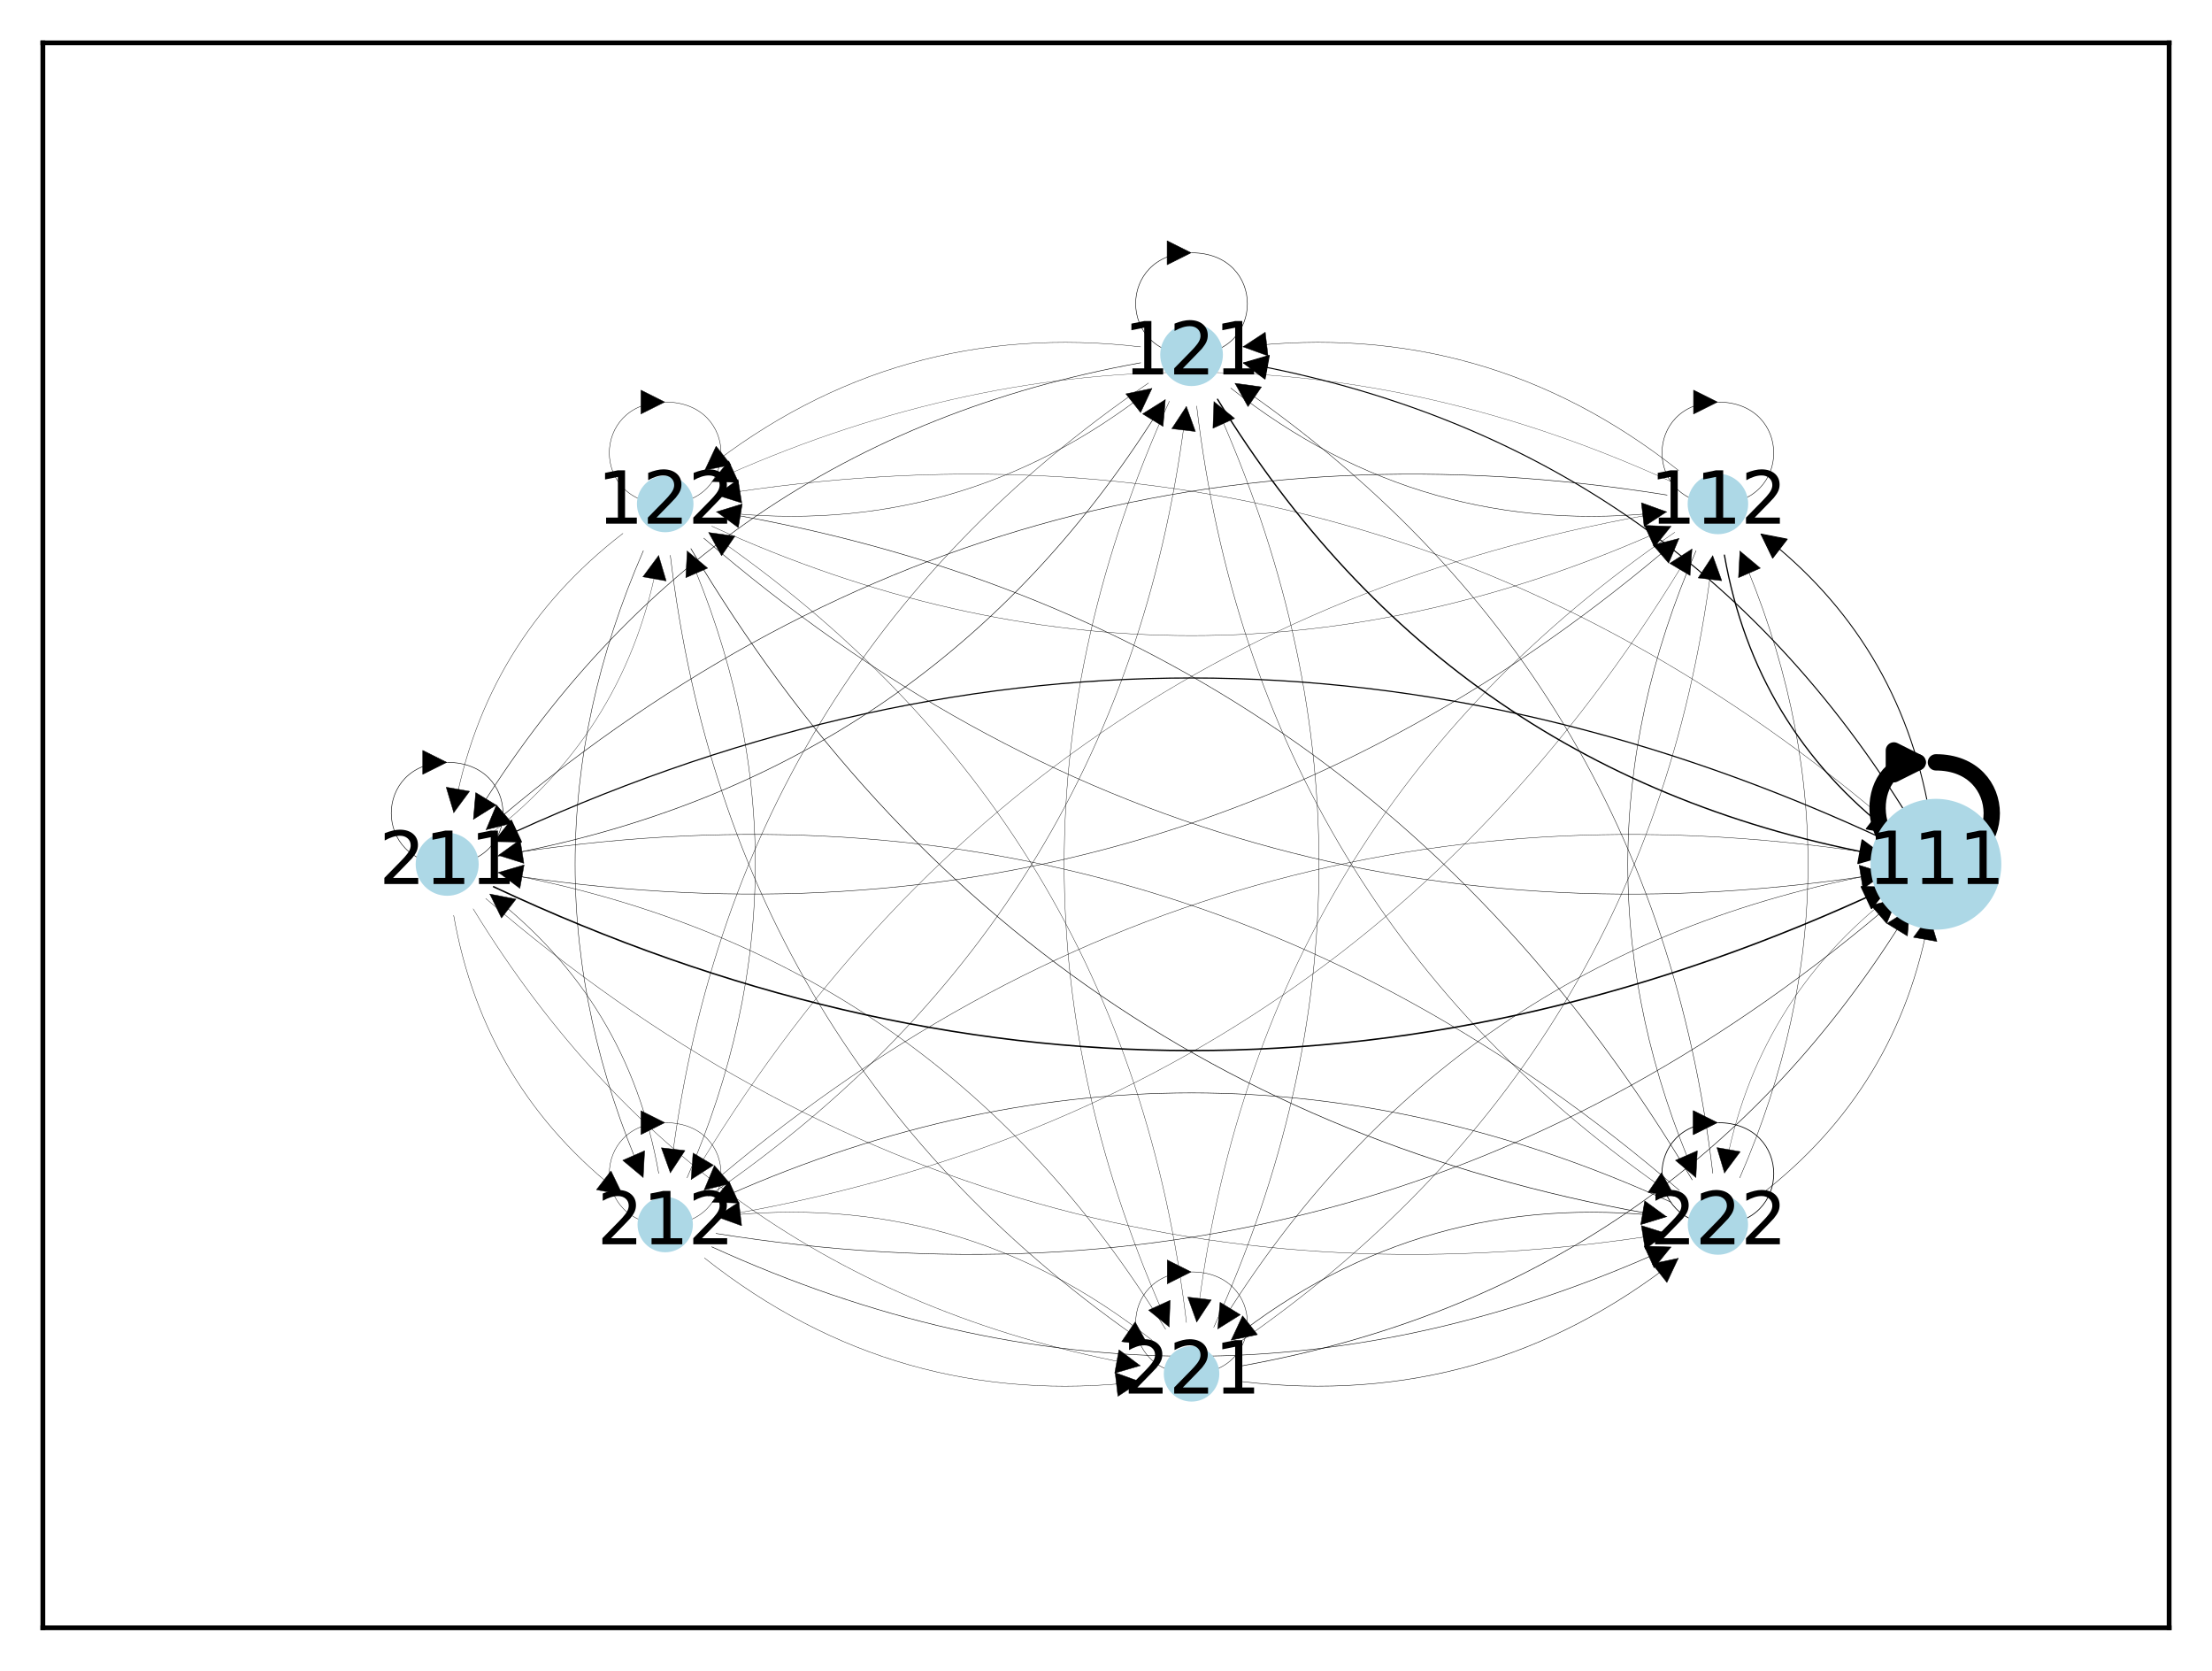 <?xml version="1.0" encoding="utf-8" standalone="no"?>
<!DOCTYPE svg PUBLIC "-//W3C//DTD SVG 1.1//EN"
  "http://www.w3.org/Graphics/SVG/1.1/DTD/svg11.dtd">
<svg xmlns:xlink="http://www.w3.org/1999/xlink" width="371.52pt" height="280.512pt" viewBox="0 0 371.52 280.512" xmlns="http://www.w3.org/2000/svg" version="1.1">
 <defs>
  <style type="text/css">*{stroke-linejoin: round; stroke-linecap: butt}</style>
 </defs>
 <g id="figure_1">
  <g id="patch_1">
   <path d="M 0 280.512 
L 371.52 280.512 
L 371.52 0 
L 0 0 
L 0 280.512 
z
" style="fill: none"/>
  </g>
  <g id="axes_1">
   <g id="patch_2">
    <path d="M 7.2 273.312 
L 364.32 273.312 
L 364.32 7.2 
L 7.2 7.2 
L 7.2 273.312 
z
" style="fill: none"/>
   </g>
   <g id="patch_3">
    <path d="M 325.153 128.004 
C 337.655 128.004 337.655 145.115 325.153 145.115 
C 312.65 145.115 312.65 128.004 322.088 128.004 
" clip-path="url(#p5b2cc0ad48)" style="fill: none; stroke: #000000; stroke-width: 2.741; stroke-linecap: round"/>
    <path d="M 318.088 126.004 
L 322.088 128.004 
L 318.088 130.004 
z
" clip-path="url(#p5b2cc0ad48)" style="stroke: #000000; stroke-width: 2.741; stroke-linecap: round"/>
   </g>
   <g id="patch_4">
    <path d="M 324.062 136.528 
Q 318.963 107.533 295.78 89.676 
" clip-path="url(#p5b2cc0ad48)" style="fill: none; stroke: #000000; stroke-width: 0.157; stroke-linecap: round"/>
    <path d="M 297.728 93.701 
L 295.78 89.676 
L 300.169 90.532 
z
" clip-path="url(#p5b2cc0ad48)" style="stroke: #000000; stroke-width: 0.157; stroke-linecap: round"/>
   </g>
   <g id="patch_5">
    <path d="M 320.791 137.634 
Q 281.936 74.143 208.879 60.949 
" clip-path="url(#p5b2cc0ad48)" style="fill: none; stroke: #000000; stroke-width: 0.176; stroke-linecap: round"/>
    <path d="M 212.46 63.628 
L 208.879 60.949 
L 213.171 59.692 
z
" clip-path="url(#p5b2cc0ad48)" style="stroke: #000000; stroke-width: 0.176; stroke-linecap: round"/>
   </g>
   <g id="patch_6">
    <path d="M 318.673 139.366 
Q 232.538 65.131 120.324 83.113 
" clip-path="url(#p5b2cc0ad48)" style="fill: none; stroke: #000000; stroke-width: 0.058; stroke-linecap: round"/>
    <path d="M 124.59 84.454 
L 120.324 83.113 
L 123.957 80.505 
z
" clip-path="url(#p5b2cc0ad48)" style="stroke: #000000; stroke-width: 0.058; stroke-linecap: round"/>
   </g>
   <g id="patch_7">
    <path d="M 317.358 141.339 
Q 200.131 86.381 83.101 141.247 
" clip-path="url(#p5b2cc0ad48)" style="fill: none; stroke: #000000; stroke-width: 0.194; stroke-linecap: round"/>
    <path d="M 87.571 141.36 
L 83.101 141.247 
L 85.873 137.738 
z
" clip-path="url(#p5b2cc0ad48)" style="stroke: #000000; stroke-width: 0.194; stroke-linecap: round"/>
   </g>
   <g id="patch_8">
    <path d="M 316.62 143.622 
Q 204.341 125.63 118.262 199.817 
" clip-path="url(#p5b2cc0ad48)" style="fill: none; stroke: #000000; stroke-width: 0.066; stroke-linecap: round"/>
    <path d="M 122.598 198.721 
L 118.262 199.817 
L 119.987 195.691 
z
" clip-path="url(#p5b2cc0ad48)" style="stroke: #000000; stroke-width: 0.066; stroke-linecap: round"/>
   </g>
   <g id="patch_9">
    <path d="M 316.6 146.473 
Q 243.348 159.701 204.535 223.125 
" clip-path="url(#p5b2cc0ad48)" style="fill: none; stroke: #000000; stroke-width: 0.07; stroke-linecap: round"/>
    <path d="M 208.328 220.757 
L 204.535 223.125 
L 204.917 218.669 
z
" clip-path="url(#p5b2cc0ad48)" style="stroke: #000000; stroke-width: 0.07; stroke-linecap: round"/>
   </g>
   <g id="patch_10">
    <path d="M 318.05 150.065 
Q 294.726 168.028 289.637 196.963 
" clip-path="url(#p5b2cc0ad48)" style="fill: none; stroke: #000000; stroke-width: 0.054; stroke-linecap: round"/>
    <path d="M 292.299 193.37 
L 289.637 196.963 
L 288.36 192.677 
z
" clip-path="url(#p5b2cc0ad48)" style="stroke: #000000; stroke-width: 0.054; stroke-linecap: round"/>
   </g>
   <g id="patch_11">
    <path d="M 289.626 93.204 
Q 294.724 122.199 317.863 140.022 
" clip-path="url(#p5b2cc0ad48)" style="fill: none; stroke: #000000; stroke-width: 0.207; stroke-linecap: round"/>
    <path d="M 315.915 135.997 
L 317.863 140.022 
L 313.474 139.165 
z
" clip-path="url(#p5b2cc0ad48)" style="stroke: #000000; stroke-width: 0.207; stroke-linecap: round"/>
   </g>
   <g id="patch_12">
    <path d="M 288.535 67.505 
C 301.037 67.505 301.037 84.616 288.535 84.616 
C 276.032 84.616 276.032 67.505 288.444 67.505 
" clip-path="url(#p5b2cc0ad48)" style="fill: none; stroke: #000000; stroke-width: 0.081; stroke-linecap: round"/>
    <path d="M 284.444 65.505 
L 288.444 67.505 
L 284.444 69.505 
z
" clip-path="url(#p5b2cc0ad48)" style="stroke: #000000; stroke-width: 0.081; stroke-linecap: round"/>
   </g>
   <g id="patch_13">
    <path d="M 281.938 79.004 
Q 249.616 53.45 208.766 58.232 
" clip-path="url(#p5b2cc0ad48)" style="fill: none; stroke: #000000; stroke-width: 0.066; stroke-linecap: round"/>
    <path d="M 212.972 59.753 
L 208.766 58.232 
L 212.507 55.78 
z
" clip-path="url(#p5b2cc0ad48)" style="stroke: #000000; stroke-width: 0.066; stroke-linecap: round"/>
   </g>
   <g id="patch_14">
    <path d="M 280.719 80.881 
Q 200.131 44.149 119.59 80.86 
" clip-path="url(#p5b2cc0ad48)" style="fill: none; stroke: #000000; stroke-width: 0.047; stroke-linecap: round"/>
    <path d="M 124.059 81.02 
L 119.59 80.86 
L 122.4 77.381 
z
" clip-path="url(#p5b2cc0ad48)" style="stroke: #000000; stroke-width: 0.047; stroke-linecap: round"/>
   </g>
   <g id="patch_15">
    <path d="M 280.002 83.123 
Q 167.723 65.131 81.661 139.304 
" clip-path="url(#p5b2cc0ad48)" style="fill: none; stroke: #000000; stroke-width: 0.086; stroke-linecap: round"/>
    <path d="M 85.997 138.207 
L 81.661 139.304 
L 83.386 135.177 
z
" clip-path="url(#p5b2cc0ad48)" style="stroke: #000000; stroke-width: 0.086; stroke-linecap: round"/>
   </g>
   <g id="patch_16">
    <path d="M 279.971 85.921 
Q 172.004 104.016 116.074 198.054 
" clip-path="url(#p5b2cc0ad48)" style="fill: none; stroke: #000000; stroke-width: 0.054; stroke-linecap: round"/>
    <path d="M 119.837 195.638 
L 116.074 198.054 
L 116.399 193.594 
z
" clip-path="url(#p5b2cc0ad48)" style="stroke: #000000; stroke-width: 0.054; stroke-linecap: round"/>
   </g>
   <g id="patch_17">
    <path d="M 281.295 89.373 
Q 211.009 137.476 200.995 221.992 
" clip-path="url(#p5b2cc0ad48)" style="fill: none; stroke: #000000; stroke-width: 0.056; stroke-linecap: round"/>
    <path d="M 203.452 218.255 
L 200.995 221.992 
L 199.48 217.784 
z
" clip-path="url(#p5b2cc0ad48)" style="stroke: #000000; stroke-width: 0.056; stroke-linecap: round"/>
   </g>
   <g id="patch_18">
    <path d="M 284.866 92.463 
Q 261.953 145.118 284.834 197.695 
" clip-path="url(#p5b2cc0ad48)" style="fill: none; stroke: #000000; stroke-width: 0.075; stroke-linecap: round"/>
    <path d="M 285.072 193.23 
L 284.834 197.695 
L 281.404 194.826 
z
" clip-path="url(#p5b2cc0ad48)" style="stroke: #000000; stroke-width: 0.075; stroke-linecap: round"/>
   </g>
   <g id="patch_19">
    <path d="M 204.493 67.038 
Q 243.347 130.529 316.351 143.713 
" clip-path="url(#p5b2cc0ad48)" style="fill: none; stroke: #000000; stroke-width: 0.224; stroke-linecap: round"/>
    <path d="M 312.771 141.034 
L 316.351 143.713 
L 312.06 144.971 
z
" clip-path="url(#p5b2cc0ad48)" style="stroke: #000000; stroke-width: 0.224; stroke-linecap: round"/>
   </g>
   <g id="patch_20">
    <path d="M 206.727 65.169 
Q 239.049 90.723 279.89 85.942 
" clip-path="url(#p5b2cc0ad48)" style="fill: none; stroke: #000000; stroke-width: 0.075; stroke-linecap: round"/>
    <path d="M 275.684 84.421 
L 279.89 85.942 
L 276.149 88.394 
z
" clip-path="url(#p5b2cc0ad48)" style="stroke: #000000; stroke-width: 0.075; stroke-linecap: round"/>
   </g>
   <g id="patch_21">
    <path d="M 200.131 42.445 
C 212.633 42.445 212.633 59.557 200.131 59.557 
C 187.628 59.557 187.628 42.445 200.032 42.445 
" clip-path="url(#p5b2cc0ad48)" style="fill: none; stroke: #000000; stroke-width: 0.088; stroke-linecap: round"/>
    <path d="M 196.032 40.445 
L 200.032 42.445 
L 196.032 44.445 
z
" clip-path="url(#p5b2cc0ad48)" style="stroke: #000000; stroke-width: 0.088; stroke-linecap: round"/>
   </g>
   <g id="patch_22">
    <path d="M 191.57 58.241 
Q 150.647 53.45 118.378 78.96 
" clip-path="url(#p5b2cc0ad48)" style="fill: none; stroke: #000000; stroke-width: 0.062; stroke-linecap: round"/>
    <path d="M 122.757 78.048 
L 118.378 78.96 
L 120.276 74.91 
z
" clip-path="url(#p5b2cc0ad48)" style="stroke: #000000; stroke-width: 0.062; stroke-linecap: round"/>
   </g>
   <g id="patch_23">
    <path d="M 191.578 60.914 
Q 118.326 74.142 79.522 137.55 
" clip-path="url(#p5b2cc0ad48)" style="fill: none; stroke: #000000; stroke-width: 0.087; stroke-linecap: round"/>
    <path d="M 83.316 135.182 
L 79.522 137.55 
L 79.904 133.094 
z
" clip-path="url(#p5b2cc0ad48)" style="stroke: #000000; stroke-width: 0.087; stroke-linecap: round"/>
   </g>
   <g id="patch_24">
    <path d="M 192.892 64.314 
Q 122.605 112.416 112.592 196.924 
" clip-path="url(#p5b2cc0ad48)" style="fill: none; stroke: #000000; stroke-width: 0.064; stroke-linecap: round"/>
    <path d="M 115.049 193.187 
L 112.592 196.924 
L 111.077 192.716 
z
" clip-path="url(#p5b2cc0ad48)" style="stroke: #000000; stroke-width: 0.064; stroke-linecap: round"/>
   </g>
   <g id="patch_25">
    <path d="M 196.402 67.372 
Q 161.081 145.114 196.373 222.795 
" clip-path="url(#p5b2cc0ad48)" style="fill: none; stroke: #000000; stroke-width: 0.061; stroke-linecap: round"/>
    <path d="M 196.539 218.326 
L 196.373 222.795 
L 192.897 219.981 
z
" clip-path="url(#p5b2cc0ad48)" style="stroke: #000000; stroke-width: 0.061; stroke-linecap: round"/>
   </g>
   <g id="patch_26">
    <path d="M 200.988 68.176 
Q 211.009 152.755 281.235 200.816 
" clip-path="url(#p5b2cc0ad48)" style="fill: none; stroke: #000000; stroke-width: 0.066; stroke-linecap: round"/>
    <path d="M 279.063 196.906 
L 281.235 200.816 
L 276.804 200.207 
z
" clip-path="url(#p5b2cc0ad48)" style="stroke: #000000; stroke-width: 0.066; stroke-linecap: round"/>
   </g>
   <g id="patch_27">
    <path d="M 118.207 90.365 
Q 204.341 164.601 316.533 146.623 
" clip-path="url(#p5b2cc0ad48)" style="fill: none; stroke: #000000; stroke-width: 0.078; stroke-linecap: round"/>
    <path d="M 312.267 145.281 
L 316.533 146.623 
L 312.9 149.23 
z
" clip-path="url(#p5b2cc0ad48)" style="stroke: #000000; stroke-width: 0.078; stroke-linecap: round"/>
   </g>
   <g id="patch_28">
    <path d="M 119.542 88.351 
Q 200.131 125.083 280.66 88.378 
" clip-path="url(#p5b2cc0ad48)" style="fill: none; stroke: #000000; stroke-width: 0.058; stroke-linecap: round"/>
    <path d="M 276.19 88.217 
L 280.66 88.378 
L 277.849 91.857 
z
" clip-path="url(#p5b2cc0ad48)" style="stroke: #000000; stroke-width: 0.058; stroke-linecap: round"/>
   </g>
   <g id="patch_29">
    <path d="M 120.287 85.932 
Q 161.211 90.723 193.473 65.218 
" clip-path="url(#p5b2cc0ad48)" style="fill: none; stroke: #000000; stroke-width: 0.068; stroke-linecap: round"/>
    <path d="M 189.095 66.13 
L 193.473 65.218 
L 191.575 69.267 
z
" clip-path="url(#p5b2cc0ad48)" style="stroke: #000000; stroke-width: 0.068; stroke-linecap: round"/>
   </g>
   <g id="patch_30">
    <path d="M 111.727 67.505 
C 124.229 67.505 124.229 84.616 111.727 84.616 
C 99.225 84.616 99.225 67.505 111.649 67.505 
" clip-path="url(#p5b2cc0ad48)" style="fill: none; stroke: #000000; stroke-width: 0.069; stroke-linecap: round"/>
    <path d="M 107.649 65.505 
L 111.649 67.505 
L 107.649 69.505 
z
" clip-path="url(#p5b2cc0ad48)" style="stroke: #000000; stroke-width: 0.069; stroke-linecap: round"/>
   </g>
   <g id="patch_31">
    <path d="M 104.624 89.566 
Q 81.3 107.529 76.212 136.456 
" clip-path="url(#p5b2cc0ad48)" style="fill: none; stroke: #000000; stroke-width: 0.061; stroke-linecap: round"/>
    <path d="M 78.875 132.863 
L 76.212 136.456 
L 74.936 132.17 
z
" clip-path="url(#p5b2cc0ad48)" style="stroke: #000000; stroke-width: 0.061; stroke-linecap: round"/>
   </g>
   <g id="patch_32">
    <path d="M 108.058 92.463 
Q 85.145 145.118 108.026 197.694 
" clip-path="url(#p5b2cc0ad48)" style="fill: none; stroke: #000000; stroke-width: 0.076; stroke-linecap: round"/>
    <path d="M 108.264 193.228 
L 108.026 197.694 
L 104.596 194.825 
z
" clip-path="url(#p5b2cc0ad48)" style="stroke: #000000; stroke-width: 0.076; stroke-linecap: round"/>
   </g>
   <g id="patch_33">
    <path d="M 112.584 93.236 
Q 122.605 177.815 192.827 225.873 
" clip-path="url(#p5b2cc0ad48)" style="fill: none; stroke: #000000; stroke-width: 0.07; stroke-linecap: round"/>
    <path d="M 190.655 221.963 
L 192.827 225.873 
L 188.396 225.264 
z
" clip-path="url(#p5b2cc0ad48)" style="stroke: #000000; stroke-width: 0.07; stroke-linecap: round"/>
   </g>
   <g id="patch_34">
    <path d="M 116.043 92.126 
Q 172.005 186.215 279.866 204.292 
" clip-path="url(#p5b2cc0ad48)" style="fill: none; stroke: #000000; stroke-width: 0.096; stroke-linecap: round"/>
    <path d="M 276.252 201.659 
L 279.866 204.292 
L 275.591 205.604 
z
" clip-path="url(#p5b2cc0ad48)" style="stroke: #000000; stroke-width: 0.096; stroke-linecap: round"/>
   </g>
   <g id="patch_35">
    <path d="M 82.903 148.891 
Q 200.13 203.85 317.107 149.009 
" clip-path="url(#p5b2cc0ad48)" style="fill: none; stroke: #000000; stroke-width: 0.247; stroke-linecap: round"/>
    <path d="M 312.636 148.896 
L 317.107 149.009 
L 314.334 152.518 
z
" clip-path="url(#p5b2cc0ad48)" style="stroke: #000000; stroke-width: 0.247; stroke-linecap: round"/>
   </g>
   <g id="patch_36">
    <path d="M 83.642 146.609 
Q 195.92 164.601 281.988 90.422 
" clip-path="url(#p5b2cc0ad48)" style="fill: none; stroke: #000000; stroke-width: 0.078; stroke-linecap: round"/>
    <path d="M 277.653 91.519 
L 281.988 90.422 
L 280.264 94.549 
z
" clip-path="url(#p5b2cc0ad48)" style="stroke: #000000; stroke-width: 0.078; stroke-linecap: round"/>
   </g>
   <g id="patch_37">
    <path d="M 83.662 143.758 
Q 156.913 130.53 195.716 67.124 
" clip-path="url(#p5b2cc0ad48)" style="fill: none; stroke: #000000; stroke-width: 0.089; stroke-linecap: round"/>
    <path d="M 191.922 69.492 
L 195.716 67.124 
L 195.334 71.58 
z
" clip-path="url(#p5b2cc0ad48)" style="stroke: #000000; stroke-width: 0.089; stroke-linecap: round"/>
   </g>
   <g id="patch_38">
    <path d="M 82.211 140.166 
Q 105.535 122.203 110.625 93.266 
" clip-path="url(#p5b2cc0ad48)" style="fill: none; stroke: #000000; stroke-width: 0.052; stroke-linecap: round"/>
    <path d="M 107.962 96.859 
L 110.625 93.266 
L 111.902 97.552 
z
" clip-path="url(#p5b2cc0ad48)" style="stroke: #000000; stroke-width: 0.052; stroke-linecap: round"/>
   </g>
   <g id="patch_39">
    <path d="M 75.109 128.004 
C 87.611 128.004 87.611 145.115 75.109 145.115 
C 62.606 145.115 62.606 128.004 75.008 128.004 
" clip-path="url(#p5b2cc0ad48)" style="fill: none; stroke: #000000; stroke-width: 0.09; stroke-linecap: round"/>
    <path d="M 71.008 126.004 
L 75.008 128.004 
L 71.008 130.004 
z
" clip-path="url(#p5b2cc0ad48)" style="stroke: #000000; stroke-width: 0.09; stroke-linecap: round"/>
   </g>
   <g id="patch_40">
    <path d="M 76.2 153.703 
Q 81.298 182.698 104.566 200.62 
" clip-path="url(#p5b2cc0ad48)" style="fill: none; stroke: #000000; stroke-width: 0.062; stroke-linecap: round"/>
    <path d="M 102.617 196.595 
L 104.566 200.62 
L 100.176 199.764 
z
" clip-path="url(#p5b2cc0ad48)" style="stroke: #000000; stroke-width: 0.062; stroke-linecap: round"/>
   </g>
   <g id="patch_41">
    <path d="M 79.471 152.597 
Q 118.325 216.088 191.512 229.305 
" clip-path="url(#p5b2cc0ad48)" style="fill: none; stroke: #000000; stroke-width: 0.058; stroke-linecap: round"/>
    <path d="M 187.932 226.626 
L 191.512 229.305 
L 187.221 230.562 
z
" clip-path="url(#p5b2cc0ad48)" style="stroke: #000000; stroke-width: 0.058; stroke-linecap: round"/>
   </g>
   <g id="patch_42">
    <path d="M 81.589 150.864 
Q 167.723 225.1 279.937 207.118 
" clip-path="url(#p5b2cc0ad48)" style="fill: none; stroke: #000000; stroke-width: 0.059; stroke-linecap: round"/>
    <path d="M 275.67 205.776 
L 279.937 207.118 
L 276.303 209.726 
z
" clip-path="url(#p5b2cc0ad48)" style="stroke: #000000; stroke-width: 0.059; stroke-linecap: round"/>
   </g>
   <g id="patch_43">
    <path d="M 120.26 207.108 
Q 232.538 225.1 318.602 150.925 
" clip-path="url(#p5b2cc0ad48)" style="fill: none; stroke: #000000; stroke-width: 0.083; stroke-linecap: round"/>
    <path d="M 314.266 152.022 
L 318.602 150.925 
L 316.878 155.052 
z
" clip-path="url(#p5b2cc0ad48)" style="stroke: #000000; stroke-width: 0.083; stroke-linecap: round"/>
   </g>
   <g id="patch_44">
    <path d="M 120.29 204.31 
Q 228.257 186.215 284.187 92.178 
" clip-path="url(#p5b2cc0ad48)" style="fill: none; stroke: #000000; stroke-width: 0.055; stroke-linecap: round"/>
    <path d="M 280.423 94.593 
L 284.187 92.178 
L 283.861 96.638 
z
" clip-path="url(#p5b2cc0ad48)" style="stroke: #000000; stroke-width: 0.055; stroke-linecap: round"/>
   </g>
   <g id="patch_45">
    <path d="M 118.966 200.858 
Q 189.252 152.755 199.265 68.246 
" clip-path="url(#p5b2cc0ad48)" style="fill: none; stroke: #000000; stroke-width: 0.063; stroke-linecap: round"/>
    <path d="M 196.808 71.983 
L 199.265 68.246 
L 200.781 72.454 
z
" clip-path="url(#p5b2cc0ad48)" style="stroke: #000000; stroke-width: 0.063; stroke-linecap: round"/>
   </g>
   <g id="patch_46">
    <path d="M 115.396 197.768 
Q 138.308 145.113 115.423 92.526 
" clip-path="url(#p5b2cc0ad48)" style="fill: none; stroke: #000000; stroke-width: 0.067; stroke-linecap: round"/>
    <path d="M 115.186 96.992 
L 115.423 92.526 
L 118.853 95.396 
z
" clip-path="url(#p5b2cc0ad48)" style="stroke: #000000; stroke-width: 0.067; stroke-linecap: round"/>
   </g>
   <g id="patch_47">
    <path d="M 110.636 197.027 
Q 105.537 168.032 82.276 150.115 
" clip-path="url(#p5b2cc0ad48)" style="fill: none; stroke: #000000; stroke-width: 0.069; stroke-linecap: round"/>
    <path d="M 84.224 154.14 
L 82.276 150.115 
L 86.665 150.971 
z
" clip-path="url(#p5b2cc0ad48)" style="stroke: #000000; stroke-width: 0.069; stroke-linecap: round"/>
   </g>
   <g id="patch_48">
    <path d="M 111.727 188.503 
C 124.229 188.503 124.229 205.615 111.727 205.615 
C 99.225 205.615 99.225 188.503 111.653 188.503 
" clip-path="url(#p5b2cc0ad48)" style="fill: none; stroke: #000000; stroke-width: 0.066; stroke-linecap: round"/>
    <path d="M 107.653 186.503 
L 111.653 188.503 
L 107.653 190.503 
z
" clip-path="url(#p5b2cc0ad48)" style="stroke: #000000; stroke-width: 0.066; stroke-linecap: round"/>
   </g>
   <g id="patch_49">
    <path d="M 118.323 211.227 
Q 150.645 236.78 191.499 231.999 
" clip-path="url(#p5b2cc0ad48)" style="fill: none; stroke: #000000; stroke-width: 0.063; stroke-linecap: round"/>
    <path d="M 187.293 230.477 
L 191.499 231.999 
L 187.758 234.45 
z
" clip-path="url(#p5b2cc0ad48)" style="stroke: #000000; stroke-width: 0.063; stroke-linecap: round"/>
   </g>
   <g id="patch_50">
    <path d="M 119.542 209.35 
Q 200.131 246.081 280.632 209.389 
" clip-path="url(#p5b2cc0ad48)" style="fill: none; stroke: #000000; stroke-width: 0.085; stroke-linecap: round"/>
    <path d="M 276.163 209.228 
L 280.632 209.389 
L 277.822 212.868 
z
" clip-path="url(#p5b2cc0ad48)" style="stroke: #000000; stroke-width: 0.085; stroke-linecap: round"/>
   </g>
   <g id="patch_51">
    <path d="M 208.684 229.317 
Q 281.935 216.088 320.736 152.685 
" clip-path="url(#p5b2cc0ad48)" style="fill: none; stroke: #000000; stroke-width: 0.092; stroke-linecap: round"/>
    <path d="M 316.942 155.053 
L 320.736 152.685 
L 320.354 157.141 
z
" clip-path="url(#p5b2cc0ad48)" style="stroke: #000000; stroke-width: 0.092; stroke-linecap: round"/>
   </g>
   <g id="patch_52">
    <path d="M 207.37 225.917 
Q 277.656 177.815 287.669 93.304 
" clip-path="url(#p5b2cc0ad48)" style="fill: none; stroke: #000000; stroke-width: 0.062; stroke-linecap: round"/>
    <path d="M 285.212 97.041 
L 287.669 93.304 
L 289.185 97.512 
z
" clip-path="url(#p5b2cc0ad48)" style="stroke: #000000; stroke-width: 0.062; stroke-linecap: round"/>
   </g>
   <g id="patch_53">
    <path d="M 203.86 222.859 
Q 239.181 145.116 203.89 67.439 
" clip-path="url(#p5b2cc0ad48)" style="fill: none; stroke: #000000; stroke-width: 0.065; stroke-linecap: round"/>
    <path d="M 203.724 71.908 
L 203.89 67.439 
L 207.366 70.254 
z
" clip-path="url(#p5b2cc0ad48)" style="stroke: #000000; stroke-width: 0.065; stroke-linecap: round"/>
   </g>
   <g id="patch_54">
    <path d="M 199.273 222.054 
Q 189.252 137.476 119.02 89.41 
" clip-path="url(#p5b2cc0ad48)" style="fill: none; stroke: #000000; stroke-width: 0.059; stroke-linecap: round"/>
    <path d="M 121.192 93.32 
L 119.02 89.41 
L 123.451 90.019 
z
" clip-path="url(#p5b2cc0ad48)" style="stroke: #000000; stroke-width: 0.059; stroke-linecap: round"/>
   </g>
   <g id="patch_55">
    <path d="M 195.769 223.193 
Q 156.914 159.702 83.736 146.486 
" clip-path="url(#p5b2cc0ad48)" style="fill: none; stroke: #000000; stroke-width: 0.066; stroke-linecap: round"/>
    <path d="M 87.317 149.165 
L 83.736 146.486 
L 88.028 145.229 
z
" clip-path="url(#p5b2cc0ad48)" style="stroke: #000000; stroke-width: 0.066; stroke-linecap: round"/>
   </g>
   <g id="patch_56">
    <path d="M 193.534 225.062 
Q 161.212 199.508 120.358 204.29 
" clip-path="url(#p5b2cc0ad48)" style="fill: none; stroke: #000000; stroke-width: 0.062; stroke-linecap: round"/>
    <path d="M 124.563 205.812 
L 120.358 204.29 
L 124.098 201.839 
z
" clip-path="url(#p5b2cc0ad48)" style="stroke: #000000; stroke-width: 0.062; stroke-linecap: round"/>
   </g>
   <g id="patch_57">
    <path d="M 200.131 213.562 
C 212.633 213.562 212.633 230.674 200.131 230.674 
C 187.628 230.674 187.628 213.562 200.05 213.562 
" clip-path="url(#p5b2cc0ad48)" style="fill: none; stroke: #000000; stroke-width: 0.072; stroke-linecap: round"/>
    <path d="M 196.05 211.562 
L 200.05 213.562 
L 196.05 215.562 
z
" clip-path="url(#p5b2cc0ad48)" style="stroke: #000000; stroke-width: 0.072; stroke-linecap: round"/>
   </g>
   <g id="patch_58">
    <path d="M 208.691 231.99 
Q 249.615 236.781 281.869 211.282 
" clip-path="url(#p5b2cc0ad48)" style="fill: none; stroke: #000000; stroke-width: 0.077; stroke-linecap: round"/>
    <path d="M 277.491 212.194 
L 281.869 211.282 
L 279.971 215.331 
z
" clip-path="url(#p5b2cc0ad48)" style="stroke: #000000; stroke-width: 0.077; stroke-linecap: round"/>
   </g>
   <g id="patch_59">
    <path d="M 295.637 200.665 
Q 318.961 182.702 324.046 153.789 
" clip-path="url(#p5b2cc0ad48)" style="fill: none; stroke: #000000; stroke-width: 0.074; stroke-linecap: round"/>
    <path d="M 321.384 157.382 
L 324.046 153.789 
L 325.323 158.075 
z
" clip-path="url(#p5b2cc0ad48)" style="stroke: #000000; stroke-width: 0.074; stroke-linecap: round"/>
   </g>
   <g id="patch_60">
    <path d="M 292.203 197.768 
Q 315.116 145.113 292.232 92.528 
" clip-path="url(#p5b2cc0ad48)" style="fill: none; stroke: #000000; stroke-width: 0.068; stroke-linecap: round"/>
    <path d="M 291.994 96.993 
L 292.232 92.528 
L 295.662 95.397 
z
" clip-path="url(#p5b2cc0ad48)" style="stroke: #000000; stroke-width: 0.068; stroke-linecap: round"/>
   </g>
   <g id="patch_61">
    <path d="M 287.677 196.995 
Q 277.656 112.416 207.438 64.361 
" clip-path="url(#p5b2cc0ad48)" style="fill: none; stroke: #000000; stroke-width: 0.074; stroke-linecap: round"/>
    <path d="M 209.61 68.27 
L 207.438 64.361 
L 211.869 64.969 
z
" clip-path="url(#p5b2cc0ad48)" style="stroke: #000000; stroke-width: 0.074; stroke-linecap: round"/>
   </g>
   <g id="patch_62">
    <path d="M 284.218 198.105 
Q 228.257 104.016 120.382 85.936 
" clip-path="url(#p5b2cc0ad48)" style="fill: none; stroke: #000000; stroke-width: 0.084; stroke-linecap: round"/>
    <path d="M 123.996 88.57 
L 120.382 85.936 
L 124.657 84.625 
z
" clip-path="url(#p5b2cc0ad48)" style="stroke: #000000; stroke-width: 0.084; stroke-linecap: round"/>
   </g>
   <g id="patch_63">
    <path d="M 282.055 199.865 
Q 195.92 125.63 83.722 143.609 
" clip-path="url(#p5b2cc0ad48)" style="fill: none; stroke: #000000; stroke-width: 0.073; stroke-linecap: round"/>
    <path d="M 87.988 144.951 
L 83.722 143.609 
L 87.355 141.001 
z
" clip-path="url(#p5b2cc0ad48)" style="stroke: #000000; stroke-width: 0.073; stroke-linecap: round"/>
   </g>
   <g id="patch_64">
    <path d="M 280.719 201.879 
Q 200.131 165.148 119.628 201.84 
" clip-path="url(#p5b2cc0ad48)" style="fill: none; stroke: #000000; stroke-width: 0.084; stroke-linecap: round"/>
    <path d="M 124.097 202.001 
L 119.628 201.84 
L 122.438 198.361 
z
" clip-path="url(#p5b2cc0ad48)" style="stroke: #000000; stroke-width: 0.084; stroke-linecap: round"/>
   </g>
   <g id="patch_65">
    <path d="M 279.974 204.298 
Q 239.051 199.508 206.805 225 
" clip-path="url(#p5b2cc0ad48)" style="fill: none; stroke: #000000; stroke-width: 0.087; stroke-linecap: round"/>
    <path d="M 211.183 224.088 
L 206.805 225 
L 208.702 220.951 
z
" clip-path="url(#p5b2cc0ad48)" style="stroke: #000000; stroke-width: 0.087; stroke-linecap: round"/>
   </g>
   <g id="patch_66">
    <path d="M 288.535 188.503 
C 301.037 188.503 301.037 205.615 288.535 205.615 
C 276.032 205.615 276.032 188.503 288.398 188.503 
" clip-path="url(#p5b2cc0ad48)" style="fill: none; stroke: #000000; stroke-width: 0.122; stroke-linecap: round"/>
    <path d="M 284.398 186.503 
L 288.398 188.503 
L 284.398 190.503 
z
" clip-path="url(#p5b2cc0ad48)" style="stroke: #000000; stroke-width: 0.122; stroke-linecap: round"/>
   </g>
   <g id="matplotlib.axis_1">
    <g id="xtick_1"/>
    <g id="xtick_2"/>
    <g id="xtick_3"/>
    <g id="xtick_4"/>
    <g id="xtick_5"/>
    <g id="xtick_6"/>
   </g>
   <g id="matplotlib.axis_2">
    <g id="ytick_1"/>
    <g id="ytick_2"/>
    <g id="ytick_3"/>
    <g id="ytick_4"/>
    <g id="ytick_5"/>
    <g id="ytick_6"/>
   </g>
   <g id="PathCollection_1">
    <path d="M 325.153 155.599 
C 327.933 155.599 330.6 154.494 332.565 152.528 
C 334.531 150.562 335.636 147.896 335.636 145.115 
C 335.636 142.335 334.531 139.669 332.565 137.703 
C 330.6 135.737 327.933 134.632 325.153 134.632 
C 322.372 134.632 319.706 135.737 317.74 137.703 
C 315.774 139.669 314.669 142.335 314.669 145.115 
C 314.669 147.896 315.774 150.562 317.74 152.528 
C 319.706 154.494 322.372 155.599 325.153 155.599 
z
" clip-path="url(#p5b2cc0ad48)" style="fill: #add8e6; stroke: #add8e6"/>
    <path d="M 288.535 89.198 
C 289.75 89.198 290.915 88.716 291.775 87.856 
C 292.634 86.997 293.117 85.831 293.117 84.616 
C 293.117 83.401 292.634 82.236 291.775 81.376 
C 290.915 80.517 289.75 80.034 288.535 80.034 
C 287.319 80.034 286.154 80.517 285.294 81.376 
C 284.435 82.236 283.952 83.401 283.952 84.616 
C 283.952 85.831 284.435 86.997 285.294 87.856 
C 286.154 88.716 287.319 89.198 288.535 89.198 
z
" clip-path="url(#p5b2cc0ad48)" style="fill: #add8e6; stroke: #add8e6"/>
    <path d="M 200.131 64.322 
C 201.394 64.322 202.606 63.82 203.5 62.926 
C 204.394 62.032 204.896 60.82 204.896 59.557 
C 204.896 58.293 204.394 57.081 203.5 56.187 
C 202.606 55.294 201.394 54.792 200.131 54.792 
C 198.867 54.792 197.655 55.294 196.761 56.187 
C 195.868 57.081 195.366 58.293 195.366 59.557 
C 195.366 60.82 195.868 62.032 196.761 62.926 
C 197.655 63.82 198.867 64.322 200.131 64.322 
z
" clip-path="url(#p5b2cc0ad48)" style="fill: #add8e6; stroke: #add8e6"/>
    <path d="M 111.727 88.866 
C 112.854 88.866 113.935 88.418 114.732 87.621 
C 115.529 86.824 115.976 85.743 115.976 84.616 
C 115.976 83.489 115.529 82.408 114.732 81.611 
C 113.935 80.814 112.854 80.367 111.727 80.367 
C 110.6 80.367 109.519 80.814 108.722 81.611 
C 107.925 82.408 107.477 83.489 107.477 84.616 
C 107.477 85.743 107.925 86.824 108.722 87.621 
C 109.519 88.418 110.6 88.866 111.727 88.866 
z
" clip-path="url(#p5b2cc0ad48)" style="fill: #add8e6; stroke: #add8e6"/>
    <path d="M 75.109 149.909 
C 76.38 149.909 77.599 149.403 78.498 148.505 
C 79.397 147.606 79.902 146.387 79.902 145.115 
C 79.902 143.844 79.397 142.625 78.498 141.726 
C 77.599 140.827 76.38 140.322 75.109 140.322 
C 73.838 140.322 72.618 140.827 71.719 141.726 
C 70.821 142.625 70.316 143.844 70.316 145.115 
C 70.316 146.387 70.821 147.606 71.719 148.505 
C 72.618 149.403 73.838 149.909 75.109 149.909 
z
" clip-path="url(#p5b2cc0ad48)" style="fill: #add8e6; stroke: #add8e6"/>
    <path d="M 111.727 209.764 
C 112.827 209.764 113.883 209.326 114.661 208.548 
C 115.439 207.77 115.876 206.715 115.876 205.615 
C 115.876 204.514 115.439 203.459 114.661 202.681 
C 113.883 201.903 112.827 201.465 111.727 201.465 
C 110.626 201.465 109.571 201.903 108.793 202.681 
C 108.015 203.459 107.578 204.514 107.578 205.615 
C 107.578 206.715 108.015 207.77 108.793 208.548 
C 109.571 209.326 110.626 209.764 111.727 209.764 
z
" clip-path="url(#p5b2cc0ad48)" style="fill: #add8e6; stroke: #add8e6"/>
    <path d="M 200.131 234.837 
C 201.235 234.837 202.294 234.399 203.074 233.618 
C 203.855 232.837 204.294 231.778 204.294 230.674 
C 204.294 229.57 203.855 228.511 203.074 227.73 
C 202.294 226.95 201.235 226.511 200.131 226.511 
C 199.027 226.511 197.968 226.95 197.187 227.73 
C 196.406 228.511 195.967 229.57 195.967 230.674 
C 195.967 231.778 196.406 232.837 197.187 233.618 
C 197.968 234.399 199.027 234.837 200.131 234.837 
z
" clip-path="url(#p5b2cc0ad48)" style="fill: #add8e6; stroke: #add8e6"/>
    <path d="M 288.535 210.178 
C 289.745 210.178 290.905 209.697 291.761 208.841 
C 292.617 207.985 293.098 206.825 293.098 205.615 
C 293.098 204.404 292.617 203.244 291.761 202.388 
C 290.905 201.532 289.745 201.052 288.535 201.052 
C 287.324 201.052 286.164 201.532 285.308 202.388 
C 284.452 203.244 283.972 204.404 283.972 205.615 
C 283.972 206.825 284.452 207.985 285.308 208.841 
C 286.164 209.697 287.324 210.178 288.535 210.178 
z
" clip-path="url(#p5b2cc0ad48)" style="fill: #add8e6; stroke: #add8e6"/>
   </g>
   <g id="patch_67">
    <path d="M 7.2 273.312 
L 7.2 7.2 
" style="fill: none; stroke: #000000; stroke-width: 0.8; stroke-linejoin: miter; stroke-linecap: square"/>
   </g>
   <g id="patch_68">
    <path d="M 364.32 273.312 
L 364.32 7.2 
" style="fill: none; stroke: #000000; stroke-width: 0.8; stroke-linejoin: miter; stroke-linecap: square"/>
   </g>
   <g id="patch_69">
    <path d="M 7.2 273.312 
L 364.32 273.312 
" style="fill: none; stroke: #000000; stroke-width: 0.8; stroke-linejoin: miter; stroke-linecap: square"/>
   </g>
   <g id="patch_70">
    <path d="M 7.2 7.2 
L 364.32 7.2 
" style="fill: none; stroke: #000000; stroke-width: 0.8; stroke-linejoin: miter; stroke-linecap: square"/>
   </g>
   <g id="text_1">
    <g clip-path="url(#p5b2cc0ad48)">
     <!-- 111 -->
     <g transform="translate(313.7 148.427) scale(0.12 -0.12)">
      <defs>
       <path id="DejaVuSans-31" d="M 794 531 
L 1825 531 
L 1825 4091 
L 703 3866 
L 703 4441 
L 1819 4666 
L 2450 4666 
L 2450 531 
L 3481 531 
L 3481 0 
L 794 0 
L 794 531 
z
" transform="scale(0.016)"/>
      </defs>
      <use xlink:href="#DejaVuSans-31"/>
      <use xlink:href="#DejaVuSans-31" x="63.623"/>
      <use xlink:href="#DejaVuSans-31" x="127.246"/>
     </g>
    </g>
   </g>
   <g id="text_2">
    <g clip-path="url(#p5b2cc0ad48)">
     <!-- 112 -->
     <g transform="translate(277.082 87.928) scale(0.12 -0.12)">
      <defs>
       <path id="DejaVuSans-32" d="M 1228 531 
L 3431 531 
L 3431 0 
L 469 0 
L 469 531 
Q 828 903 1448 1529 
Q 2069 2156 2228 2338 
Q 2531 2678 2651 2914 
Q 2772 3150 2772 3378 
Q 2772 3750 2511 3984 
Q 2250 4219 1831 4219 
Q 1534 4219 1204 4116 
Q 875 4013 500 3803 
L 500 4441 
Q 881 4594 1212 4672 
Q 1544 4750 1819 4750 
Q 2544 4750 2975 4387 
Q 3406 4025 3406 3419 
Q 3406 3131 3298 2873 
Q 3191 2616 2906 2266 
Q 2828 2175 2409 1742 
Q 1991 1309 1228 531 
z
" transform="scale(0.016)"/>
      </defs>
      <use xlink:href="#DejaVuSans-31"/>
      <use xlink:href="#DejaVuSans-31" x="63.623"/>
      <use xlink:href="#DejaVuSans-32" x="127.246"/>
     </g>
    </g>
   </g>
   <g id="text_3">
    <g clip-path="url(#p5b2cc0ad48)">
     <!-- 121 -->
     <g transform="translate(188.678 62.868) scale(0.12 -0.12)">
      <use xlink:href="#DejaVuSans-31"/>
      <use xlink:href="#DejaVuSans-32" x="63.623"/>
      <use xlink:href="#DejaVuSans-31" x="127.246"/>
     </g>
    </g>
   </g>
   <g id="text_4">
    <g clip-path="url(#p5b2cc0ad48)">
     <!-- 122 -->
     <g transform="translate(100.274 87.928) scale(0.12 -0.12)">
      <use xlink:href="#DejaVuSans-31"/>
      <use xlink:href="#DejaVuSans-32" x="63.623"/>
      <use xlink:href="#DejaVuSans-32" x="127.246"/>
     </g>
    </g>
   </g>
   <g id="text_5">
    <g clip-path="url(#p5b2cc0ad48)">
     <!-- 211 -->
     <g transform="translate(63.656 148.427) scale(0.12 -0.12)">
      <use xlink:href="#DejaVuSans-32"/>
      <use xlink:href="#DejaVuSans-31" x="63.623"/>
      <use xlink:href="#DejaVuSans-31" x="127.246"/>
     </g>
    </g>
   </g>
   <g id="text_6">
    <g clip-path="url(#p5b2cc0ad48)">
     <!-- 212 -->
     <g transform="translate(100.274 208.926) scale(0.12 -0.12)">
      <use xlink:href="#DejaVuSans-32"/>
      <use xlink:href="#DejaVuSans-31" x="63.623"/>
      <use xlink:href="#DejaVuSans-32" x="127.246"/>
     </g>
    </g>
   </g>
   <g id="text_7">
    <g clip-path="url(#p5b2cc0ad48)">
     <!-- 221 -->
     <g transform="translate(188.678 233.985) scale(0.12 -0.12)">
      <use xlink:href="#DejaVuSans-32"/>
      <use xlink:href="#DejaVuSans-32" x="63.623"/>
      <use xlink:href="#DejaVuSans-31" x="127.246"/>
     </g>
    </g>
   </g>
   <g id="text_8">
    <g clip-path="url(#p5b2cc0ad48)">
     <!-- 222 -->
     <g transform="translate(277.082 208.926) scale(0.12 -0.12)">
      <use xlink:href="#DejaVuSans-32"/>
      <use xlink:href="#DejaVuSans-32" x="63.623"/>
      <use xlink:href="#DejaVuSans-32" x="127.246"/>
     </g>
    </g>
   </g>
  </g>
 </g>
 <defs>
  <clipPath id="p5b2cc0ad48">
   <rect x="7.2" y="7.2" width="357.12" height="266.112"/>
  </clipPath>
 </defs>
</svg>
